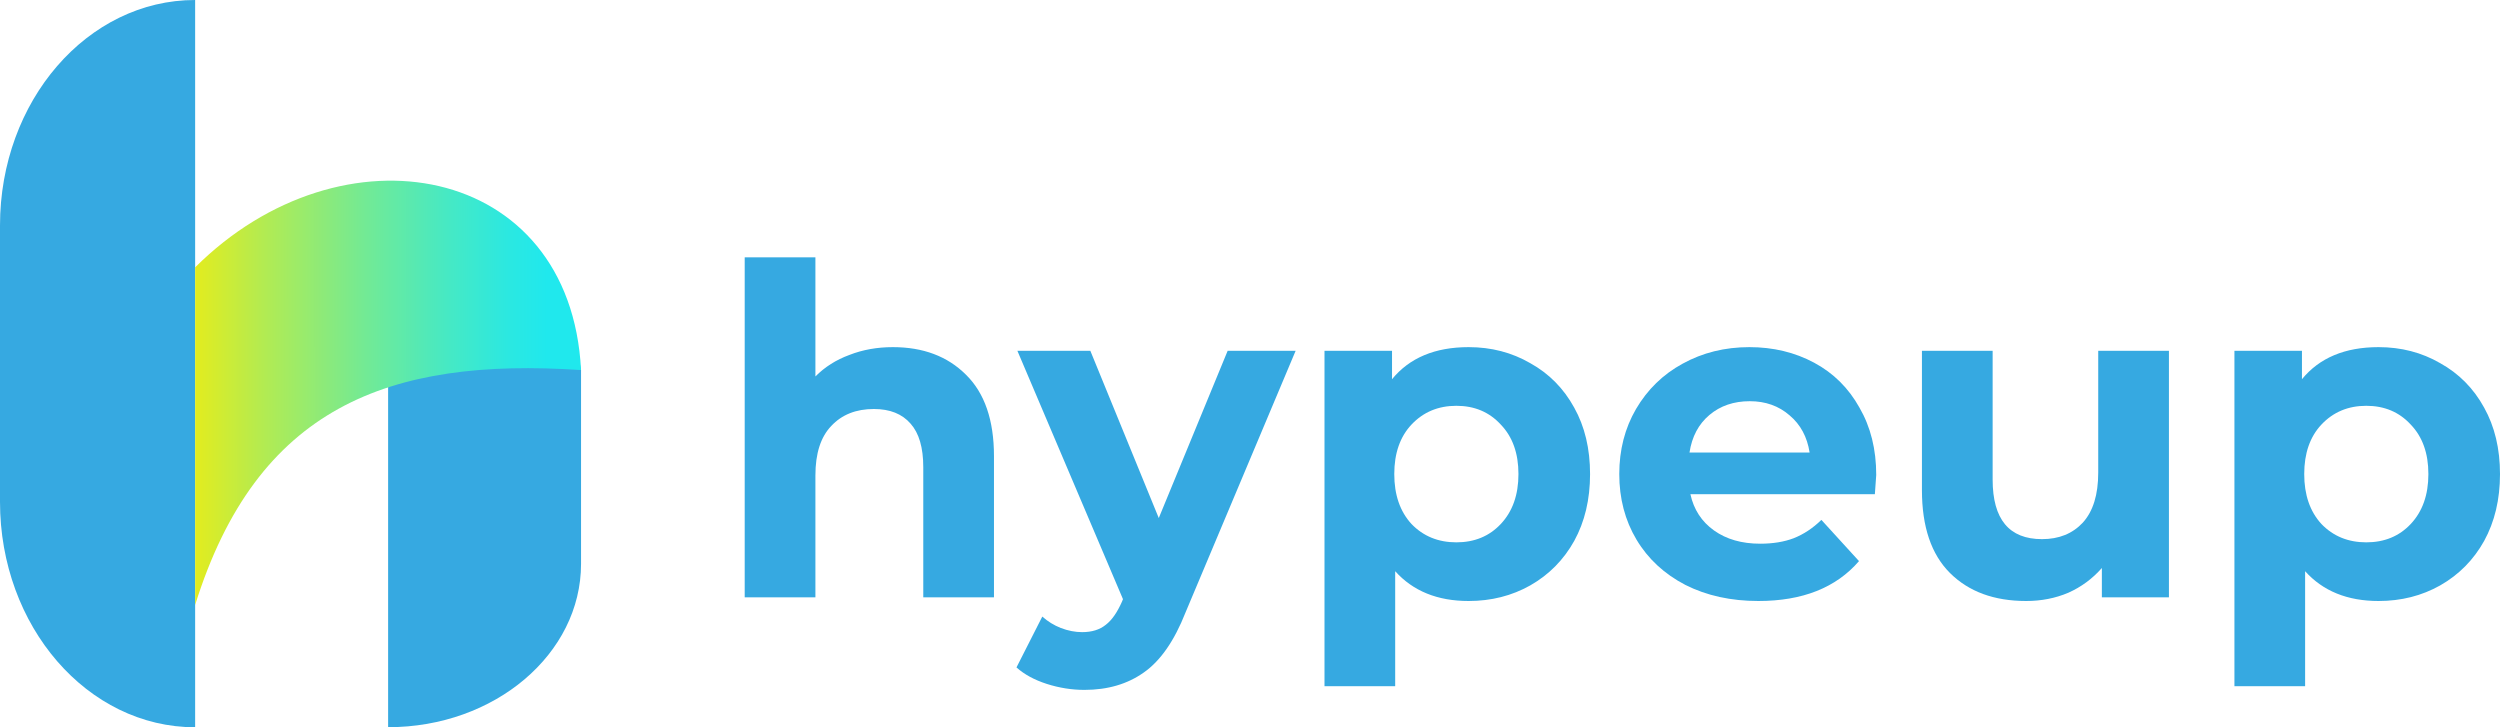 <svg width="110" height="32" viewBox="0 0 110 32" fill="none" xmlns="http://www.w3.org/2000/svg">
<path d="M39.288 15.274C40.617 15.274 41.688 15.677 42.498 16.483C43.323 17.29 43.735 18.486 43.735 20.072V26.282H40.624V20.556C40.624 19.696 40.438 19.058 40.066 18.641C39.694 18.211 39.155 17.996 38.451 17.996C37.666 17.996 37.041 18.244 36.576 18.742C36.111 19.226 35.878 19.951 35.878 20.919V26.282H32.767V11.322H35.878V16.564C36.29 16.148 36.789 15.832 37.374 15.617C37.959 15.388 38.597 15.274 39.288 15.274Z" fill="#36A9E1"/>
<path d="M57.008 15.435L52.163 26.948C51.671 28.198 51.059 29.078 50.328 29.589C49.61 30.099 48.739 30.355 47.716 30.355C47.157 30.355 46.606 30.267 46.061 30.093C45.516 29.918 45.07 29.676 44.725 29.367L45.861 27.129C46.101 27.344 46.373 27.512 46.679 27.633C46.998 27.754 47.31 27.814 47.616 27.814C48.041 27.814 48.387 27.707 48.653 27.492C48.919 27.29 49.158 26.948 49.371 26.464L49.411 26.363L44.765 15.435H47.975L50.986 22.794L54.017 15.435H57.008Z" fill="#36A9E1"/>
<path d="M64.619 15.274C65.616 15.274 66.52 15.509 67.331 15.979C68.155 16.436 68.8 17.088 69.265 17.935C69.73 18.768 69.963 19.743 69.963 20.859C69.963 21.974 69.73 22.956 69.265 23.802C68.8 24.636 68.155 25.288 67.331 25.758C66.52 26.215 65.616 26.444 64.619 26.444C63.249 26.444 62.173 26.007 61.388 25.133V30.194H58.278V15.435H61.249V16.685C62.02 15.744 63.143 15.274 64.619 15.274ZM64.08 23.863C64.878 23.863 65.529 23.594 66.034 23.056C66.553 22.505 66.812 21.773 66.812 20.859C66.812 19.945 66.553 19.219 66.034 18.681C65.529 18.13 64.878 17.855 64.08 17.855C63.283 17.855 62.625 18.13 62.106 18.681C61.601 19.219 61.348 19.945 61.348 20.859C61.348 21.773 61.601 22.505 62.106 23.056C62.625 23.594 63.283 23.863 64.08 23.863Z" fill="#36A9E1"/>
<path d="M82.554 20.899C82.554 20.939 82.534 21.221 82.494 21.746H74.378C74.525 22.418 74.87 22.949 75.415 23.339C75.96 23.728 76.638 23.923 77.449 23.923C78.007 23.923 78.499 23.843 78.925 23.681C79.363 23.507 79.769 23.238 80.141 22.875L81.796 24.689C80.786 25.859 79.31 26.444 77.369 26.444C76.16 26.444 75.09 26.208 74.159 25.738C73.228 25.254 72.51 24.589 72.005 23.742C71.5 22.895 71.248 21.934 71.248 20.859C71.248 19.797 71.493 18.842 71.985 17.996C72.49 17.135 73.175 16.47 74.039 16C74.917 15.516 75.894 15.274 76.971 15.274C78.021 15.274 78.971 15.502 79.822 15.959C80.673 16.416 81.338 17.075 81.816 17.935C82.308 18.782 82.554 19.77 82.554 20.899ZM76.99 17.653C76.286 17.653 75.694 17.855 75.216 18.258C74.737 18.661 74.445 19.212 74.338 19.911H79.623C79.516 19.226 79.224 18.681 78.745 18.278C78.267 17.861 77.682 17.653 76.99 17.653Z" fill="#36A9E1"/>
<path d="M95.433 15.435V26.282H92.482V24.992C92.07 25.462 91.578 25.825 91.006 26.081C90.434 26.323 89.816 26.444 89.151 26.444C87.742 26.444 86.626 26.034 85.801 25.214C84.977 24.394 84.565 23.177 84.565 21.564V15.435H87.676V21.101C87.676 22.848 88.4 23.722 89.849 23.722C90.594 23.722 91.192 23.48 91.644 22.996C92.096 22.498 92.322 21.766 92.322 20.798V15.435H95.433Z" fill="#36A9E1"/>
<path d="M104.656 15.274C105.653 15.274 106.557 15.509 107.368 15.979C108.192 16.436 108.837 17.088 109.302 17.935C109.767 18.768 110 19.743 110 20.859C110 21.974 109.767 22.956 109.302 23.802C108.837 24.636 108.192 25.288 107.368 25.758C106.557 26.215 105.653 26.444 104.656 26.444C103.287 26.444 102.21 26.007 101.425 25.133V30.194H98.315V15.435H101.286V16.685C102.057 15.744 103.18 15.274 104.656 15.274ZM104.117 23.863C104.915 23.863 105.566 23.594 106.072 23.056C106.59 22.505 106.849 21.773 106.849 20.859C106.849 19.945 106.59 19.219 106.072 18.681C105.566 18.13 104.915 17.855 104.117 17.855C103.32 17.855 102.662 18.13 102.143 18.681C101.638 19.219 101.386 19.945 101.386 20.859C101.386 21.773 101.638 22.505 102.143 23.056C102.662 23.594 103.32 23.863 104.117 23.863Z" fill="#36A9E1"/>
<path d="M8.586 32C3.845 32 0 27.558 0 22.078V9.922C0 4.442 3.845 0 8.586 0V11.718V32Z" fill="#36A9E1"/>
<path d="M17.077 8.81C21.765 8.81 24.779 11.53 25.566 16.283V24.807C25.566 28.778 21.765 31.997 17.077 31.997V23.507V8.81Z" fill="#36A9E1"/>
<path d="M25.566 16.283C25.1 7.146 15.029 5.343 8.586 11.764V26.618C11.298 17.932 17.077 15.713 25.566 16.283Z" fill="url(#paint0_linear_131_2401)"/>
<defs>
<linearGradient id="paint0_linear_131_2401" x1="4.436" y1="17.289" x2="32.461" y2="17.272" gradientUnits="userSpaceOnUse">
<stop offset="0.083" stop-color="#FFED00"/>
<stop offset="0.257" stop-color="#B2EB52"/>
<stop offset="0.414" stop-color="#73EA94"/>
<stop offset="0.545" stop-color="#46E9C4"/>
<stop offset="0.644" stop-color="#2AE8E2"/>
<stop offset="0.701" stop-color="#20E8ED"/>
</linearGradient>
</defs>
</svg>
